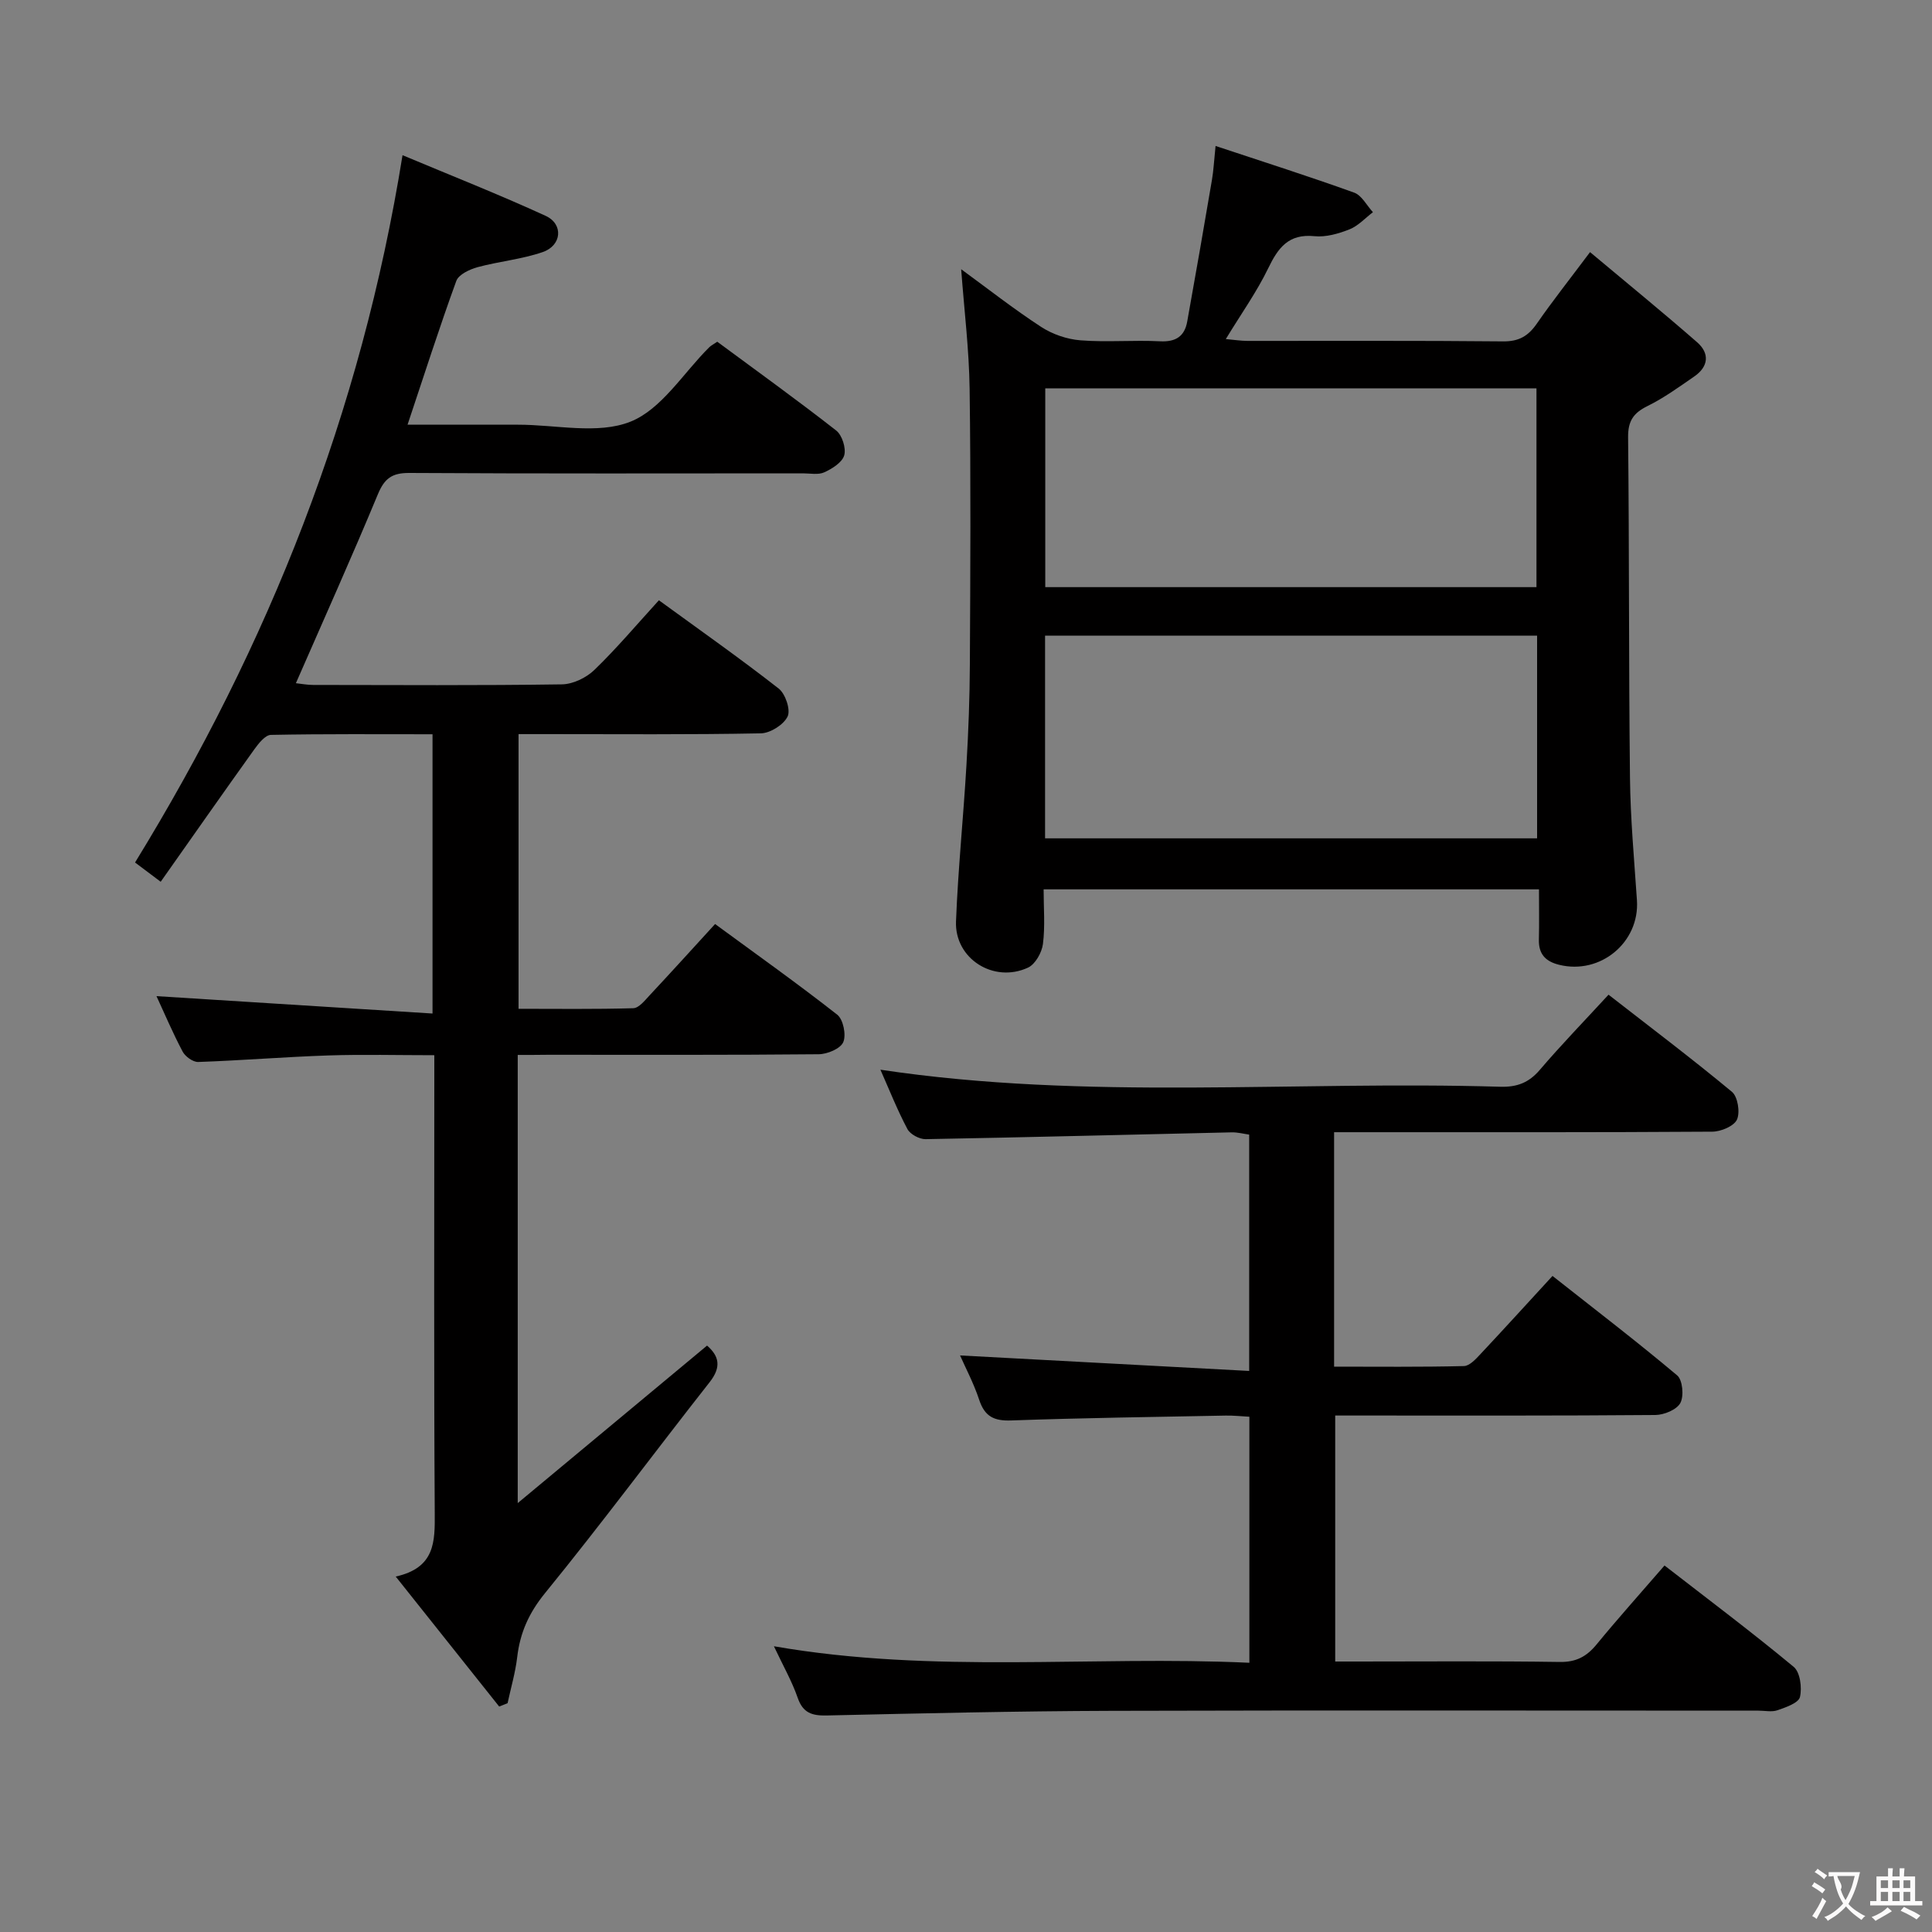 <svg enable-background="new 0 0 400 400" viewBox="0 0 400 400" xmlns="http://www.w3.org/2000/svg"><rect x="0" y="0" width="400" height="400" fill="#808080" stroke="none"/><g fill="#010000"><path d="m107.19 218.41v92.79c13.68-11.37 26.34-21.91 39.2-32.61 2.45 2.14 3.05 4.38.53 7.58-11.41 14.51-22.41 29.35-34.07 43.66-3.35 4.11-5.18 8.21-5.77 13.27-.38 3.21-1.31 6.35-1.99 9.53-.58.23-1.16.46-1.74.69-6.95-8.73-13.9-17.46-21.42-26.91 8.17-1.82 8.12-7.21 8.08-13.18-.19-29.49-.09-58.99-.09-88.48 0-1.82 0-3.65 0-6.28-7.5 0-14.76-.19-22.01.05-8.96.3-17.91 1.04-26.87 1.35-1.08.04-2.7-1.13-3.24-2.17-2.09-3.96-3.84-8.09-5.4-11.46 18.78 1.18 37.74 2.38 57.15 3.6 0-19.91 0-38.61 0-57.82-11.23 0-22.35-.09-33.46.13-1.17.02-2.54 1.75-3.42 2.97-6.47 9.03-12.84 18.14-19.4 27.44-2.31-1.73-3.86-2.9-5.31-3.99 27.66-45.04 46.8-93.06 55.38-146.44 9.98 4.19 19.93 8.11 29.63 12.56 3.73 1.71 3.35 6.14-.61 7.5-4.34 1.5-9.04 1.92-13.5 3.13-1.64.45-3.91 1.52-4.39 2.85-3.51 9.64-6.63 19.41-10.09 29.76h20.37 2.5c7.83-.01 16.49 2.07 23.26-.62 6.47-2.57 10.96-10.09 16.34-15.42.34-.34.8-.56 1.65-1.14 8.17 6.04 16.52 12.05 24.62 18.38 1.23.96 2.08 3.64 1.67 5.13-.41 1.47-2.48 2.77-4.11 3.52-1.25.58-2.95.22-4.44.22-27.16.01-54.32.08-81.49-.08-3.57-.02-5.14 1.11-6.51 4.4-5.4 13.01-11.18 25.86-16.98 39.13 1.13.12 2.35.36 3.57.36 17.16.02 34.33.13 51.49-.12 2.29-.03 5.06-1.36 6.74-2.99 4.64-4.48 8.81-9.44 13.36-14.42 8.52 6.21 16.82 12.04 24.8 18.28 1.39 1.09 2.5 4.39 1.85 5.77-.81 1.71-3.58 3.46-5.53 3.5-14.83.29-29.66.16-44.49.16-1.8 0-3.6 0-5.69 0v56.87c7.91 0 15.83.11 23.75-.12 1.16-.03 2.39-1.6 3.37-2.65 4.42-4.73 8.76-9.52 13.57-14.78 8.56 6.28 17.08 12.33 25.29 18.77 1.25.98 1.89 4.19 1.25 5.68-.58 1.36-3.31 2.5-5.1 2.51-18.66.18-37.33.11-55.99.11-1.96.03-3.92.03-6.31.03z"/><path d="m318.63 184.13c-34.49 0-68.13 0-102.56 0 0 3.83.33 7.62-.14 11.31-.23 1.78-1.58 4.19-3.08 4.89-7.1 3.3-15.22-1.83-14.92-9.56.42-10.78 1.53-21.54 2.16-32.32.41-6.97.68-13.96.71-20.94.1-19 .21-38-.05-56.99-.11-8.1-1.11-16.19-1.75-24.78 5.48 4 10.86 8.23 16.57 11.95 2.34 1.52 5.34 2.55 8.12 2.77 5.47.43 11-.08 16.48.2 3.26.17 5.08-1.02 5.63-4.08 1.76-9.77 3.46-19.55 5.12-29.33.33-1.91.42-3.86.75-7.03 10.03 3.33 19.42 6.32 28.69 9.66 1.58.57 2.61 2.66 3.89 4.05-1.6 1.22-3.04 2.83-4.84 3.55-2.27.9-4.9 1.66-7.26 1.42-5.37-.54-7.52 2.38-9.59 6.66-2.37 4.9-5.58 9.39-8.77 14.64 1.69.15 3.06.37 4.44.38 17.66.02 35.33-.08 52.99.1 3.27.03 5.19-1.12 6.96-3.67 3.21-4.64 6.73-9.08 11.02-14.81 7.56 6.33 14.97 12.37 22.16 18.65 2.65 2.31 2.38 5.06-.59 7.1-3.14 2.17-6.27 4.44-9.68 6.12-2.91 1.44-4.04 3.08-4.01 6.46.25 23.49.12 46.99.39 70.48.09 8.46.87 16.92 1.44 25.37.59 8.72-7.57 15.49-16.11 13.37-2.84-.7-4.27-2.24-4.19-5.23.08-3.31.02-6.62.02-10.39zm-.39-52.53c-34.2 0-68.06 0-101.87 0v41.97h101.87c0-14.11 0-28 0-41.97zm-.13-10.04c0-13.93 0-27.59 0-41.16-34.2 0-67.93 0-101.7 0v41.16z"/><path d="m276.21 234.41v48.54c9.04 0 17.96.1 26.88-.12 1.19-.03 2.5-1.49 3.48-2.54 4.89-5.21 9.69-10.5 14.86-16.12 8.77 6.92 17.45 13.56 25.81 20.59 1.13.95 1.43 4.27.66 5.71-.74 1.39-3.36 2.47-5.17 2.49-20.16.17-40.32.11-60.49.11-1.81 0-3.63 0-5.8 0v50.93h4.51c14 0 28-.12 41.99.09 3.38.05 5.54-1.11 7.6-3.61 4.43-5.4 9.1-10.6 14.08-16.36 9.07 7.03 18.08 13.8 26.74 20.98 1.34 1.11 1.76 4.32 1.3 6.25-.29 1.23-2.9 2.13-4.63 2.73-1.19.42-2.64.09-3.97.09-44.66 0-89.31-.09-133.97.04-19.64.06-39.28.52-58.91.96-3.06.07-4.94-.51-6.03-3.67-1.18-3.4-3-6.59-4.92-10.66 33.16 5.77 65.72 1.9 98.44 3.42 0-17.34 0-33.92 0-50.94-1.7-.09-3.3-.27-4.9-.24-14.81.29-29.61.48-44.41 1.01-3.56.13-5.48-.82-6.62-4.25-1.14-3.45-2.87-6.71-3.97-9.21 19.68 1.06 39.59 2.13 59.86 3.21 0-16.99 0-32.75 0-48.93-1.14-.16-2.39-.5-3.63-.47-21.12.47-42.24 1.03-63.36 1.41-1.28.02-3.19-1-3.77-2.09-2.09-3.94-3.74-8.11-5.59-12.29 42.83 6.43 85.65 2.25 128.32 3.53 3.46.1 5.91-.82 8.18-3.47 4.42-5.18 9.17-10.07 14.25-15.59 8.67 6.75 17.27 13.24 25.55 20.11 1.21 1.01 1.72 4.24 1.04 5.75-.62 1.36-3.32 2.49-5.11 2.5-23.99.16-47.99.11-71.98.11-1.99 0-3.95 0-6.32 0z"/></g><path d="m377.9 391.2c-.2.3-.4.5-.6.8-.7-.6-1.4-1-2.2-1.5.2-.3.4-.5.5-.8.6.4 1.4.8 2.3 1.5zm-1.8 6.1c-.2-.2-.5-.4-.9-.6.4-.6.8-1.2 1.2-1.9s.7-1.3.9-1.9c.3.3.5.5.8.7-.7 1.3-1.4 2.6-2 3.7zm2.2-9c-.3.3-.5.5-.6.8-.6-.6-1.3-1.1-2-1.5.3-.3.5-.5.6-.7.6.5 1.3.9 2 1.4zm.3.2v-.9h2 4.5c-.3 1.3-.6 2.5-1 3.6s-.9 2.1-1.4 3c.4.5 1 1 1.6 1.4s1.2.8 1.9 1.1c-.3.2-.5.4-.8.8-.4-.3-1-.7-1.6-1.2s-1.2-1.1-1.6-1.6c-.5.6-1.1 1.1-1.7 1.6s-1.4.9-2.1 1.4c-.1-.3-.3-.5-.7-.8.6-.2 1.2-.5 1.9-1s1.4-1.1 2-1.8c-.5-.8-.9-1.6-1.2-2.5s-.6-2-.8-3.2c-.4.1-.7.1-1 .1zm2.5 2.7c.3 1 .7 1.7 1 2.2.3-.5.6-1.1 1-2s.6-1.9.9-3h-3.2-.4c.1.9 1.3 1.8.7 2.8z" fill="#fbfafa"/><path d="m396.5 388.5v1.5 3.6h1.5v.9c-.4 0-1 0-1.7 0h-7.9c-.5 0-.9 0-1.2 0v-.9h1.3v-3.5c0-.7 0-1.2 0-1.6h2.4c0-.8 0-1.4 0-1.7h1c0 .3-.1.8-.1 1.7h1.5c0-.8 0-1.4 0-1.7h1c0 .3-.1.9-.1 1.7zm-8.2 9.2c-.2-.3-.5-.5-.8-.8.8-.3 1.4-.6 1.9-.9s1-.7 1.4-1.1c.3.3.6.5.9.8-1.6 1-2.8 1.6-3.4 2zm2.6-6.8v-1.6h-1.5v1.6zm0 2.7v-1.9h-1.5v1.9zm2.4-2.7v-1.6h-1.5v1.6zm0 2.7v-1.9h-1.5v1.9zm.2 2 .7-.8c.4.2.9.5 1.6.8s1.3.7 1.8 1c-.3.3-.5.5-.8.8-.4-.3-1.5-1-3.3-1.8zm2-4.7v-1.6h-1.4v1.6zm0 2.7v-1.9h-1.4v1.9z" fill="#fbfafa"/></svg>
